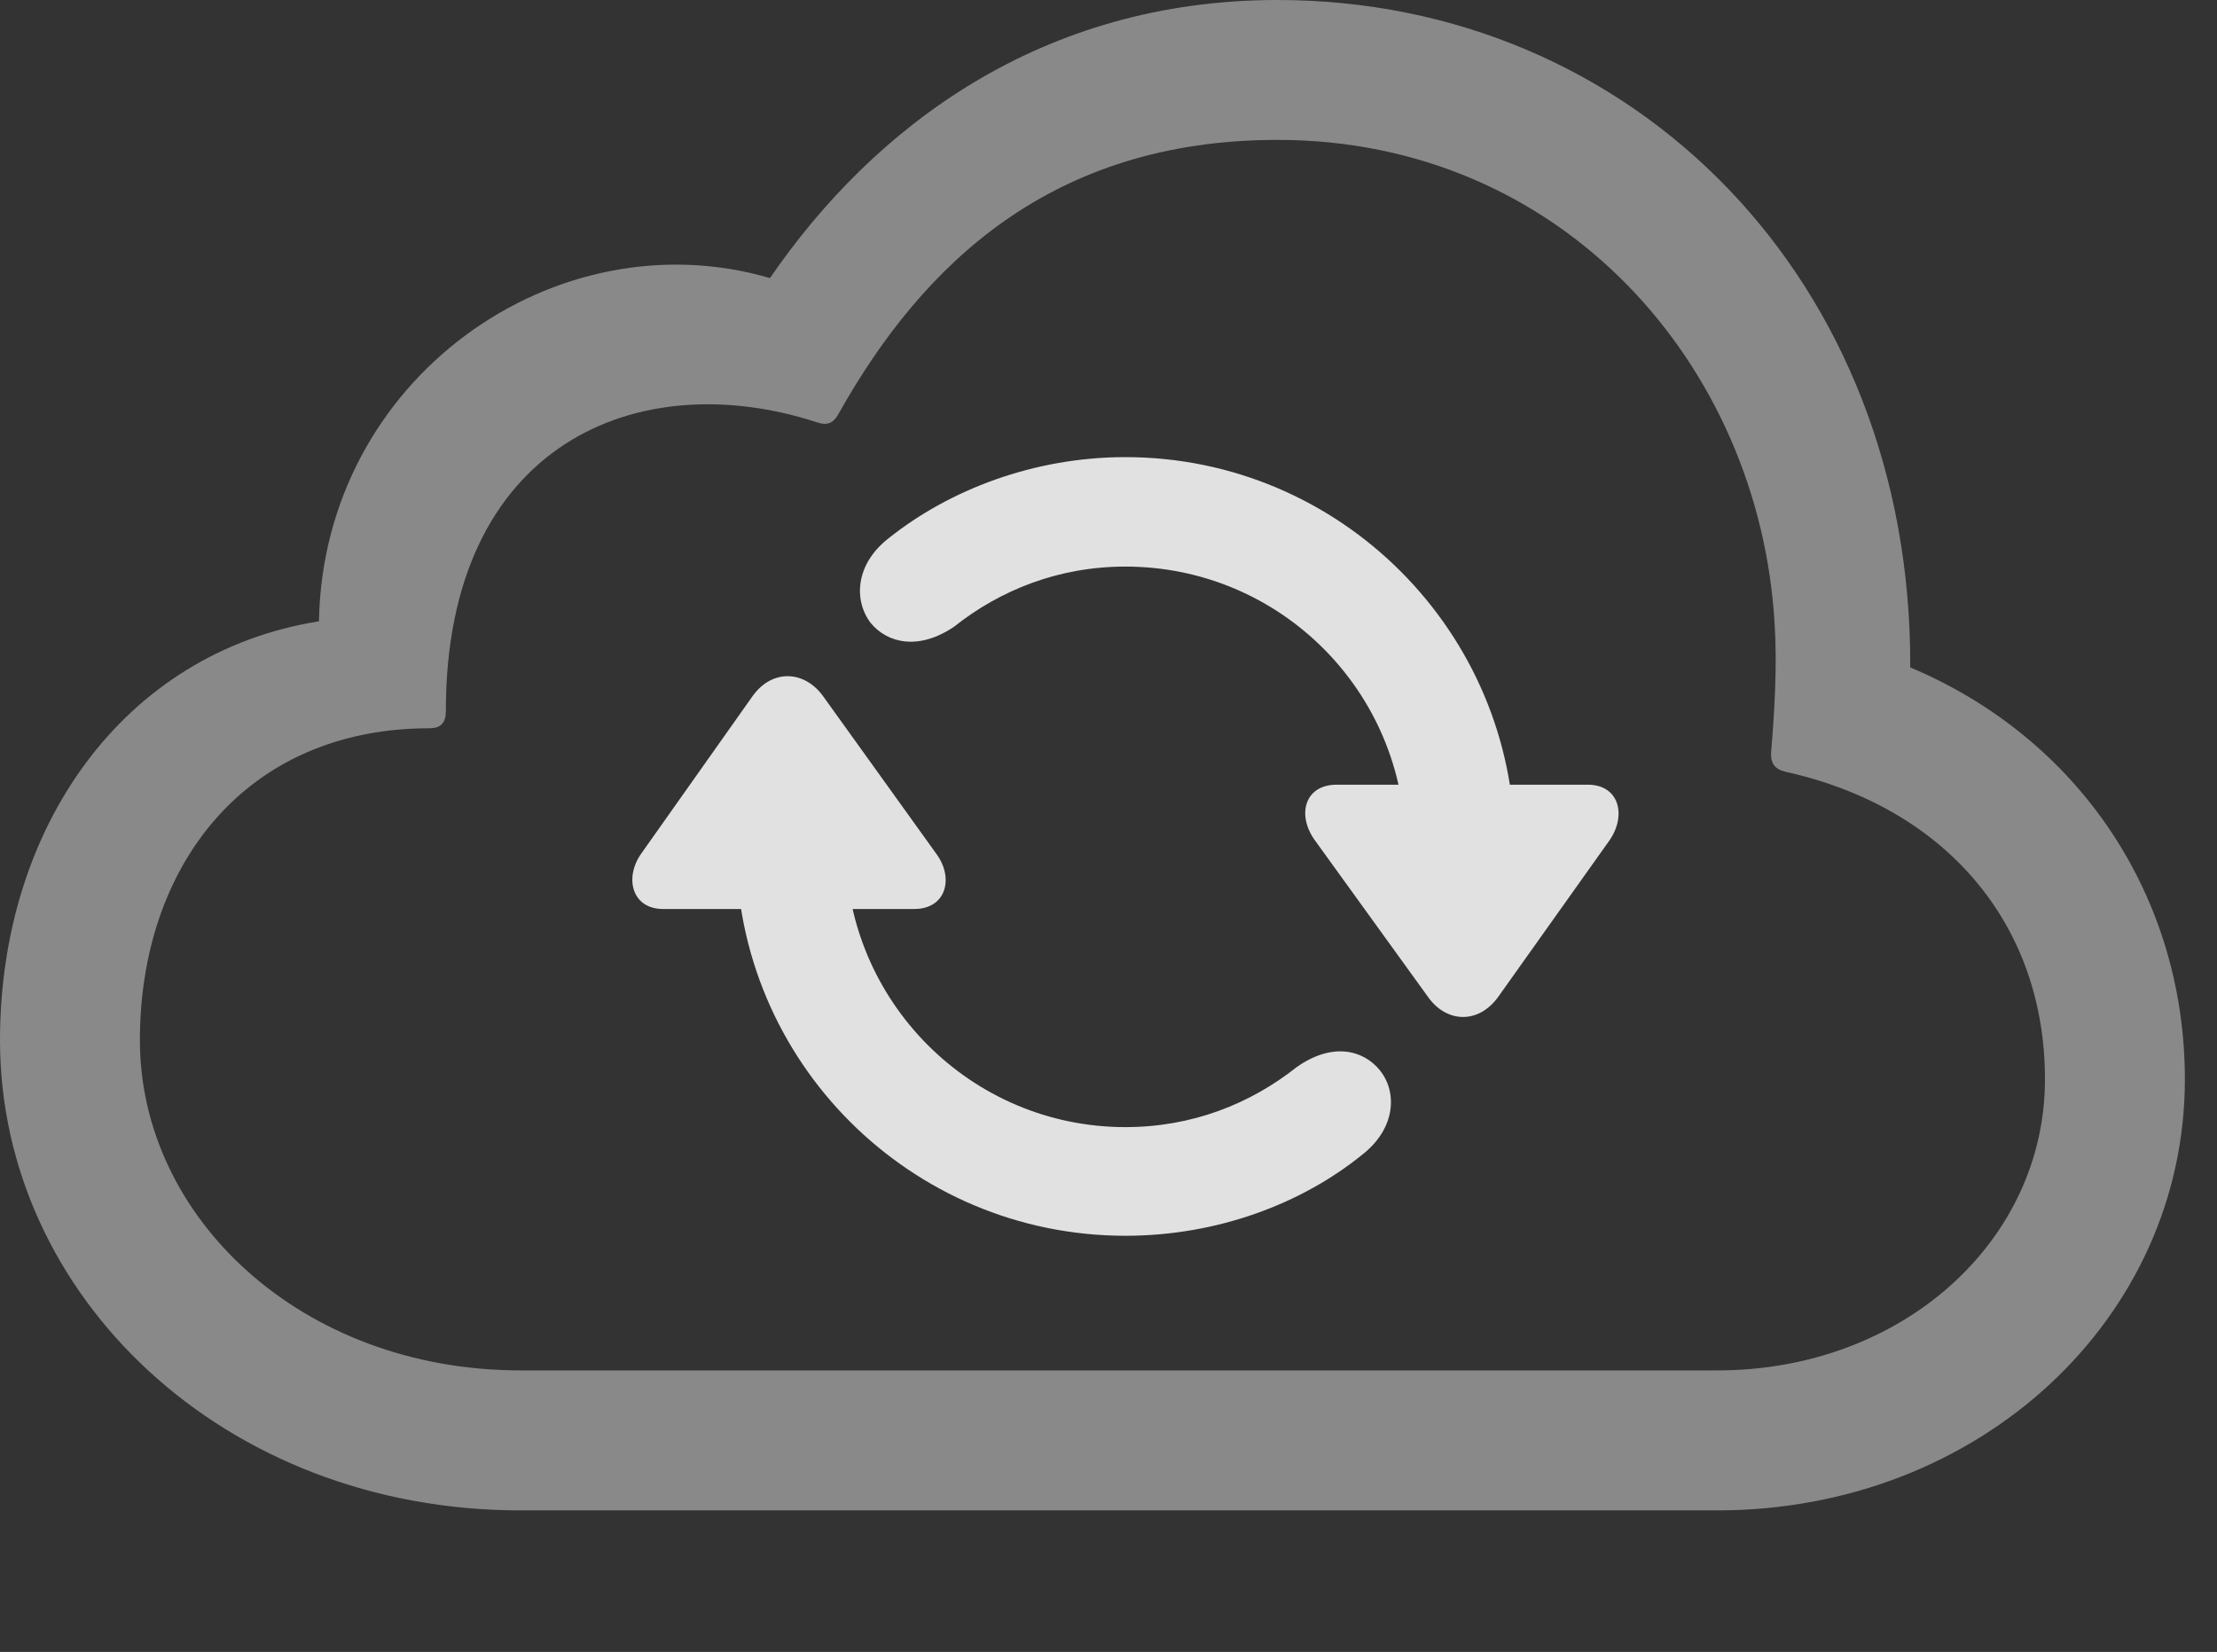 <?xml version="1.0" encoding="UTF-8"?>
<!--Generator: Apple Native CoreSVG 341-->
<!DOCTYPE svg
PUBLIC "-//W3C//DTD SVG 1.1//EN"
       "http://www.w3.org/Graphics/SVG/1.1/DTD/svg11.dtd">
<svg version="1.1" xmlns="http://www.w3.org/2000/svg" xmlns:xlink="http://www.w3.org/1999/xlink" viewBox="0 0 24.912 18.564">
 <rect x="0" y="0" width="24.912" height="18.564" fill="#333333" stroke="none"/>
 <g>
  <rect height="18.564" opacity="0" width="24.912" x="0" y="0"/>
  <path d="M19.297 16.973C22.246 16.973 24.551 14.815 24.551 12.129C24.551 10.078 23.369 8.301 21.465 7.5C21.484 3.145 18.35 0 14.355 0C11.709 0 9.824 1.416 8.652 3.125C6.25 2.422 3.633 4.248 3.584 6.982C1.377 7.334 0 9.307 0 11.69C0 14.56 2.51 16.973 5.85 16.973ZM19.297 15.4L5.85 15.4C3.389 15.4 1.572 13.682 1.572 11.69C1.572 9.736 2.754 8.184 4.824 8.184C4.961 8.184 5.01 8.115 5.01 7.988C5.01 4.98 7.178 4.092 9.18 4.746C9.297 4.785 9.365 4.756 9.424 4.648C10.371 2.959 11.826 1.572 14.355 1.572C17.559 1.572 19.775 4.111 19.941 7.012C19.971 7.461 19.941 7.988 19.902 8.447C19.893 8.574 19.941 8.643 20.059 8.672C21.836 9.062 22.979 10.361 22.979 12.129C22.979 13.945 21.377 15.4 19.297 15.4Z" fill="white" fill-opacity="0.425"/>
  <path d="M7.451 10.215L10.273 10.215C10.635 10.215 10.723 9.863 10.518 9.59L9.248 7.822C9.043 7.539 8.682 7.51 8.457 7.822L7.207 9.59C7.012 9.863 7.1 10.215 7.451 10.215ZM12.646 13.887C13.682 13.887 14.629 13.525 15.303 12.979C15.684 12.685 15.703 12.275 15.508 12.031C15.322 11.797 14.971 11.709 14.57 11.992C14.053 12.402 13.398 12.666 12.646 12.666C10.908 12.666 9.502 11.25 9.502 9.512C9.502 9.18 9.219 8.896 8.887 8.896C8.545 8.896 8.271 9.18 8.271 9.512C8.271 11.934 10.234 13.887 12.646 13.887ZM17.842 8.818L15.02 8.818C14.658 8.818 14.57 9.16 14.775 9.443L16.045 11.201C16.25 11.494 16.611 11.514 16.836 11.201L18.086 9.443C18.281 9.16 18.193 8.818 17.842 8.818ZM12.646 5.137C11.611 5.137 10.664 5.508 9.99 6.045C9.609 6.338 9.59 6.748 9.785 7.002C9.971 7.227 10.322 7.314 10.723 7.041C11.24 6.631 11.895 6.367 12.646 6.367C14.385 6.367 15.791 7.773 15.791 9.512C15.791 9.854 16.074 10.127 16.406 10.127C16.748 10.127 17.021 9.854 17.021 9.512C17.021 7.1 15.059 5.137 12.646 5.137Z" fill="white" fill-opacity="0.85"/>
 </g>
</svg>
